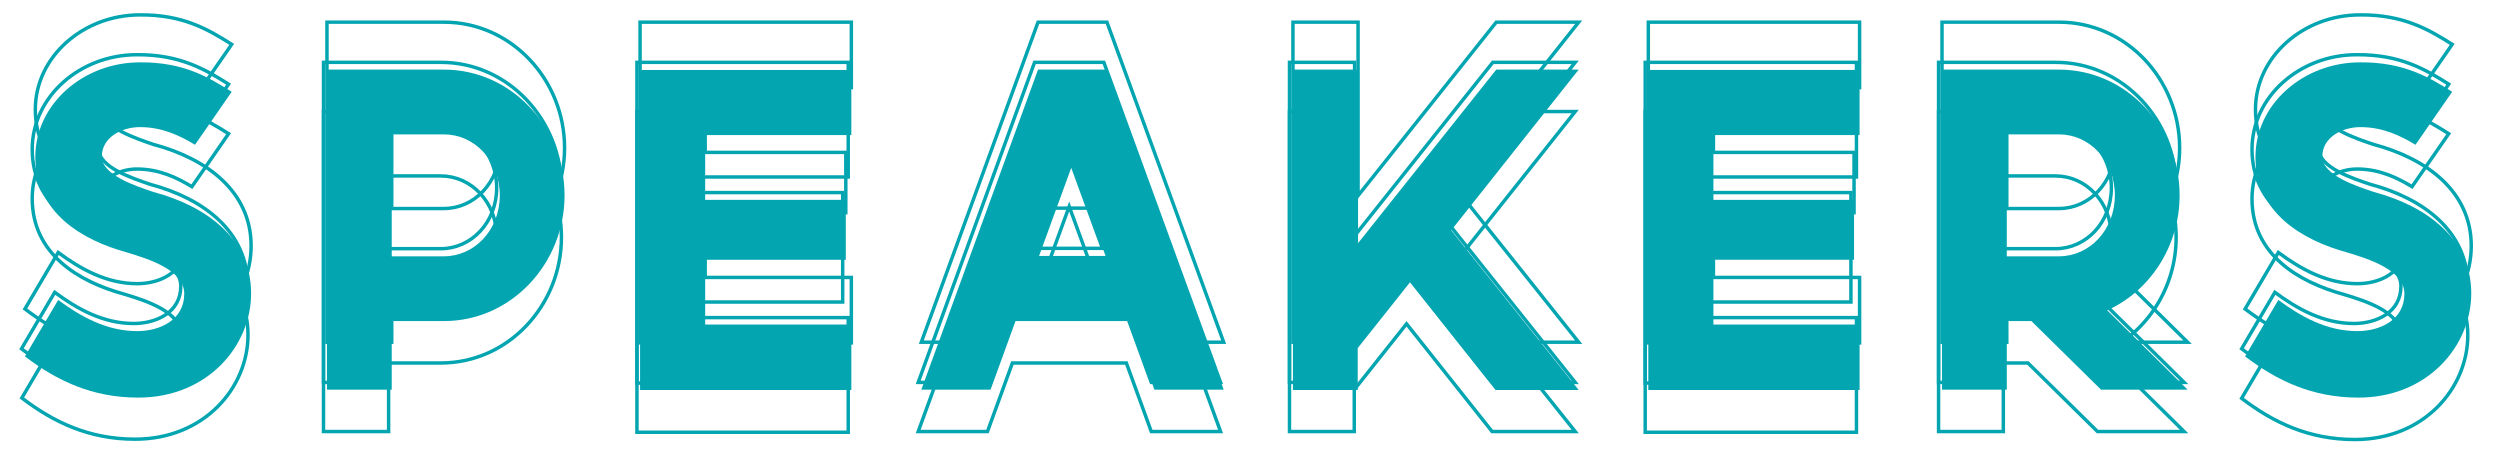 <?xml version="1.0" encoding="utf-8"?>
<!-- Generator: Adobe Illustrator 19.0.0, SVG Export Plug-In . SVG Version: 6.00 Build 0)  -->
<svg version="1.1" id="Capa_1" xmlns="http://www.w3.org/2000/svg" xmlns:xlink="http://www.w3.org/1999/xlink" x="0px" y="0px"
	 viewBox="0 0 721.8 132.4" style="enable-background:new 0 0 721.8 132.4;" xml:space="preserve">
<style type="text/css">
	.st0{fill:none;stroke:#03A5B1;stroke-miterlimit:10;}
	.st1{fill:#03A5B1;}
</style>
<g id="XMLID_101_">
	<g id="XMLID_100_">
		<path id="XMLID_193_" class="st0" d="M66.9,12.8L56.3,28.1C52,25.5,46.9,23,40.5,23c-5.2,0-11,2.9-11,8.5c0,5.4,9.9,8.5,14.8,10.2
			c15.4,4.1,28.2,13.6,28.2,29.3v0v0c0,15.2-12.6,30.1-32.6,30.1c-13.3,0-23.5-4.9-32.7-11.9l9.6-16.3c6.5,4.8,14,9,22.8,9
			c6.4,0,13.6-3.1,13.6-10.8c0-6.8-10.2-10-16.5-11.9c-13.1-3.6-26.5-11.5-26.5-27.6c0-15.2,13.8-27.3,30.2-27.3
			C53,4.2,60.2,8.6,66.9,12.8z"/>
		<path id="XMLID_195_" class="st0" d="M128.2,6.4C147.6,6.4,163,23,163,42.7c0,19.7-15.4,36.3-34.8,36.3h-15.1v19.8H94.4V6.4H128.2
			z M113.1,60.2h15.1c8.7,0,16.1-7.5,16.1-17.6c0-10.1-7.4-17.6-16.1-17.6h-15.1V60.2z"/>
		<path id="XMLID_198_" class="st0" d="M245.8,6.4v18.9h-42.2v18.7h40.6v17.4h-40.6v18.7h42.2v18.9h-61V6.4H245.8z"/>
		<path id="XMLID_200_" class="st0" d="M319.6,6.4l33.7,92.4h-20L326.1,79h-32.9l-7.2,19.8h-20l33.7-92.4H319.6z M300,60.1h19.2
			l-9.6-26.3L300,60.1z"/>
		<path id="XMLID_203_" class="st0" d="M392.1,6.4v50.1l39.9-50.1h23.8L419,52.7l36.8,46.1h-24l-24.7-31.1l-15.1,19v12.1h-18.7V6.4
			L392.1,6.4z"/>
		<path id="XMLID_205_" class="st0" d="M536.9,6.4v18.9h-42.2v18.7h40.6v17.4h-40.6v18.7h42.2v18.9h-61V6.4H536.9z"/>
		<path id="XMLID_207_" class="st0" d="M594.5,6.4c19.4,0,34.8,16.6,34.8,36.3c0,14.6-8.5,27.6-20.9,33.2l23.2,22.9h-25L586.5,79
			h-7.1v19.8h-18.7V6.4H594.5z M579.4,60.2h15.1c8.7,0,16.1-7.5,16.1-17.6s-7.4-17.6-16.1-17.6h-15.1V60.2z"/>
		<path id="XMLID_210_" class="st0" d="M708,12.8l-10.6,15.3c-4.3-2.6-9.4-5.1-15.9-5.1c-5.2,0-11,2.9-11,8.5
			c0,5.4,9.8,8.5,14.8,10.2c15.4,4.1,28.2,13.6,28.2,29.3v0v0c0,15.2-12.6,30.1-32.6,30.1c-13.3,0-23.5-4.9-32.7-11.9l9.6-16.3
			c6.5,4.8,14,9,22.8,9c6.4,0,13.6-3.1,13.6-10.8c0-6.8-10.2-10-16.5-11.9c-13.1-3.6-26.5-11.5-26.5-27.6
			c0-15.2,13.8-27.3,30.2-27.3C694,4.2,701.3,8.6,708,12.8z"/>
	</g>
	<g id="XMLID_99_">
		<path id="XMLID_174_" class="st0" d="M66,24.3L55.4,39.6c-4.3-2.6-9.4-5.1-15.9-5.1c-5.2,0-11,2.9-11,8.5c0,5.4,9.9,8.5,14.8,10.2
			c15.4,4.1,28.2,13.6,28.2,29.3v0v0c0,15.2-12.6,30.1-32.6,30.1c-13.3,0-23.5-4.9-32.7-11.9l9.6-16.3c6.5,4.8,14,9,22.8,9
			c6.4,0,13.6-3.1,13.6-10.8c0-6.8-10.2-10-16.5-11.9C22.6,67.1,9.3,59.1,9.3,43.1c0-15.2,13.8-27.3,30.2-27.3
			C52,15.7,59.3,20.1,66,24.3z"/>
		<path id="XMLID_176_" class="st0" d="M127.3,18c19.4,0,34.8,16.6,34.8,36.3c0,19.7-15.4,36.3-34.8,36.3h-15.1v19.8H93.4V18H127.3z
			 M112.2,71.8h15.1c8.7,0,16.1-7.5,16.1-17.6c0-10.1-7.4-17.6-16.1-17.6h-15.1V71.8z"/>
		<path id="XMLID_179_" class="st0" d="M244.9,18v18.9h-42.2v18.7h40.6v17.4h-40.6v18.7h42.2v18.9h-61V18H244.9z"/>
		<path id="XMLID_181_" class="st0" d="M318.7,18l33.7,92.4h-20l-7.2-19.8h-32.9l-7.2,19.8h-20L298.7,18H318.7z M299.1,71.7h19.2
			l-9.6-26.3L299.1,71.7z"/>
		<path id="XMLID_184_" class="st0" d="M391.1,18v50.1L431,18h23.8l-36.8,46.3l36.8,46.1h-24l-24.7-31.1l-15.1,19v12.1h-18.7V18
			L391.1,18z"/>
		<path id="XMLID_186_" class="st0" d="M536,18v18.9h-42.2v18.7h40.6v17.4h-40.6v18.7H536v18.9h-61V18H536z"/>
		<path id="XMLID_188_" class="st0" d="M593.5,18c19.4,0,34.8,16.6,34.8,36.3c0,14.6-8.5,27.6-20.9,33.2l23.2,22.9h-25l-20.1-19.8
			h-7.1v19.8h-18.7V18H593.5z M578.4,71.8h15.1c8.7,0,16.1-7.5,16.1-17.6s-7.4-17.6-16.1-17.6h-15.1V71.8z"/>
		<path id="XMLID_191_" class="st0" d="M707,24.3l-10.6,15.3c-4.3-2.6-9.4-5.1-15.9-5.1c-5.2,0-11,2.9-11,8.5
			c0,5.4,9.8,8.5,14.8,10.2c15.4,4.1,28.2,13.6,28.2,29.3v0v0c0,15.2-12.6,30.1-32.6,30.1c-13.3,0-23.5-4.9-32.7-11.9l9.6-16.3
			c6.5,4.8,14,9,22.8,9c6.4,0,13.6-3.1,13.6-10.8c0-6.8-10.2-10-16.5-11.9c-13.1-3.6-26.5-11.5-26.5-27.6
			c0-15.2,13.8-27.3,30.2-27.3C693.1,15.7,700.3,20.1,707,24.3z"/>
	</g>
	<g id="XMLID_74_">
		<path id="XMLID_155_" class="st0" d="M66,38.6L55.4,53.9c-4.3-2.6-9.4-5.1-15.9-5.1c-5.2,0-11,2.9-11,8.5c0,5.4,9.9,8.5,14.8,10.2
			C58.8,71.6,71.6,81,71.6,96.7v0v0c0,15.2-12.6,30.1-32.6,30.1c-13.3,0-23.5-4.9-32.7-11.9l9.6-16.3c6.5,4.8,14,9,22.8,9
			c6.4,0,13.6-3.1,13.6-10.8c0-6.8-10.2-10-16.5-11.9C22.6,81.3,9.3,73.3,9.3,57.3C9.3,42.1,23.1,30,39.5,30
			C52,30,59.3,34.4,66,38.6z"/>
		<path id="XMLID_157_" class="st0" d="M127.3,32.2c19.4,0,34.8,16.6,34.8,36.3c0,19.7-15.4,36.3-34.8,36.3h-15.1v19.8H93.4V32.2
			H127.3z M112.2,86h15.1c8.7,0,16.1-7.5,16.1-17.6c0-10.1-7.4-17.6-16.1-17.6h-15.1V86z"/>
		<path id="XMLID_160_" class="st0" d="M244.9,32.2v18.9h-42.2v18.7h40.6v17.4h-40.6v18.7h42.2v18.9h-61V32.2H244.9z"/>
		<path id="XMLID_162_" class="st0" d="M318.7,32.2l33.7,92.4h-20l-7.2-19.8h-32.9l-7.2,19.8h-20l33.7-92.4H318.7z M299.1,85.9h19.2
			l-9.6-26.3L299.1,85.9z"/>
		<path id="XMLID_165_" class="st0" d="M391.1,32.2v50.1L431,32.2h23.8l-36.8,46.3l36.8,46.1h-24l-24.7-31.1l-15.1,19v12.1h-18.7
			V32.2L391.1,32.2z"/>
		<path id="XMLID_167_" class="st0" d="M536,32.2v18.9h-42.2v18.7h40.6v17.4h-40.6v18.7H536v18.9h-61V32.2H536z"/>
		<path id="XMLID_169_" class="st0" d="M593.5,32.2c19.4,0,34.8,16.6,34.8,36.3c0,14.6-8.5,27.6-20.9,33.2l23.2,22.9h-25l-20.1-19.8
			h-7.1v19.8h-18.7V32.2H593.5z M578.4,86h15.1c8.7,0,16.1-7.5,16.1-17.6s-7.4-17.6-16.1-17.6h-15.1V86z"/>
		<path id="XMLID_172_" class="st0" d="M707,38.6l-10.6,15.3c-4.3-2.6-9.4-5.1-15.9-5.1c-5.2,0-11,2.9-11,8.5
			c0,5.4,9.8,8.5,14.8,10.2c15.4,4.1,28.2,13.6,28.2,29.3v0v0c0,15.2-12.6,30.1-32.6,30.1c-13.3,0-23.5-4.9-32.7-11.9l9.6-16.3
			c6.5,4.8,14,9,22.8,9c6.4,0,13.6-3.1,13.6-10.8c0-6.8-10.2-10-16.5-11.9c-13.1-3.6-26.5-11.5-26.5-27.6
			c0-15.2,13.8-27.3,30.2-27.3C693.1,30,700.3,34.4,707,38.6z"/>
	</g>
	<g id="XMLID_1_">
		<path id="XMLID_136_" class="st1" d="M66.9,26.5L56.3,41.8c-4.3-2.6-9.4-5.1-15.9-5.1c-5.2,0-11,2.9-11,8.5
			c0,5.4,9.9,8.5,14.8,10.2C59.7,59.5,72.5,69,72.5,84.7v0v0c0,15.2-12.6,30.1-32.6,30.1c-13.3,0-23.5-4.9-32.7-11.9l9.6-16.3
			c6.5,4.8,14,9,22.8,9c6.4,0,13.6-3.1,13.6-10.8c0-6.8-10.2-10-16.5-11.9c-13.1-3.6-26.5-11.5-26.5-27.6
			c0-15.2,13.8-27.3,30.2-27.3C53,17.9,60.2,22.3,66.9,26.5z"/>
		<path id="XMLID_138_" class="st1" d="M128.2,20.1c19.4,0,34.8,16.6,34.8,36.3c0,19.7-15.4,36.3-34.8,36.3h-15.1v19.8H94.4V20.1
			H128.2z M113.1,74h15.1c8.7,0,16.1-7.5,16.1-17.6c0-10.1-7.4-17.6-16.1-17.6h-15.1V74z"/>
		<path id="XMLID_141_" class="st1" d="M245.8,20.2V39h-42.2v18.7h40.6V75h-40.6v18.7h42.2v18.9h-61V20.2H245.8z"/>
		<path id="XMLID_143_" class="st1" d="M319.6,20.1l33.7,92.4h-20l-7.2-19.8h-32.9l-7.2,19.8h-20l33.7-92.4H319.6z M300,73.9h19.2
			l-9.6-26.3L300,73.9z"/>
		<path id="XMLID_146_" class="st1" d="M392.1,20.1v50.1l39.9-50.1h23.8L419,66.5l36.8,46.1h-24l-24.7-31.1l-15.1,19v12.1h-18.7
			V20.1L392.1,20.1z"/>
		<path id="XMLID_148_" class="st1" d="M536.9,20.2V39h-42.2v18.7h40.6V75h-40.6v18.7h42.2v18.9h-61V20.2H536.9z"/>
		<path id="XMLID_150_" class="st1" d="M594.5,20.1c19.4,0,34.8,16.6,34.8,36.3c0,14.6-8.5,27.6-20.9,33.2l23.2,22.9h-25l-20.1-19.8
			h-7.1v19.8h-18.7V20.1H594.5z M579.4,74h15.1c8.7,0,16.1-7.5,16.1-17.6s-7.4-17.6-16.1-17.6h-15.1V74z"/>
		<path id="XMLID_153_" class="st1" d="M708,26.5l-10.6,15.3c-4.3-2.6-9.4-5.1-15.9-5.1c-5.2,0-11,2.9-11,8.5
			c0,5.4,9.8,8.5,14.8,10.2c15.4,4.1,28.2,13.6,28.2,29.3v0v0c0,15.2-12.6,30.1-32.6,30.1c-13.3,0-23.5-4.9-32.7-11.9l9.6-16.3
			c6.5,4.8,14,9,22.8,9c6.4,0,13.6-3.1,13.6-10.8c0-6.8-10.2-10-16.5-11.9c-13.1-3.6-26.5-11.5-26.5-27.6
			c0-15.2,13.8-27.3,30.2-27.3C694,17.9,701.3,22.3,708,26.5z"/>
	</g>
</g>
</svg>
